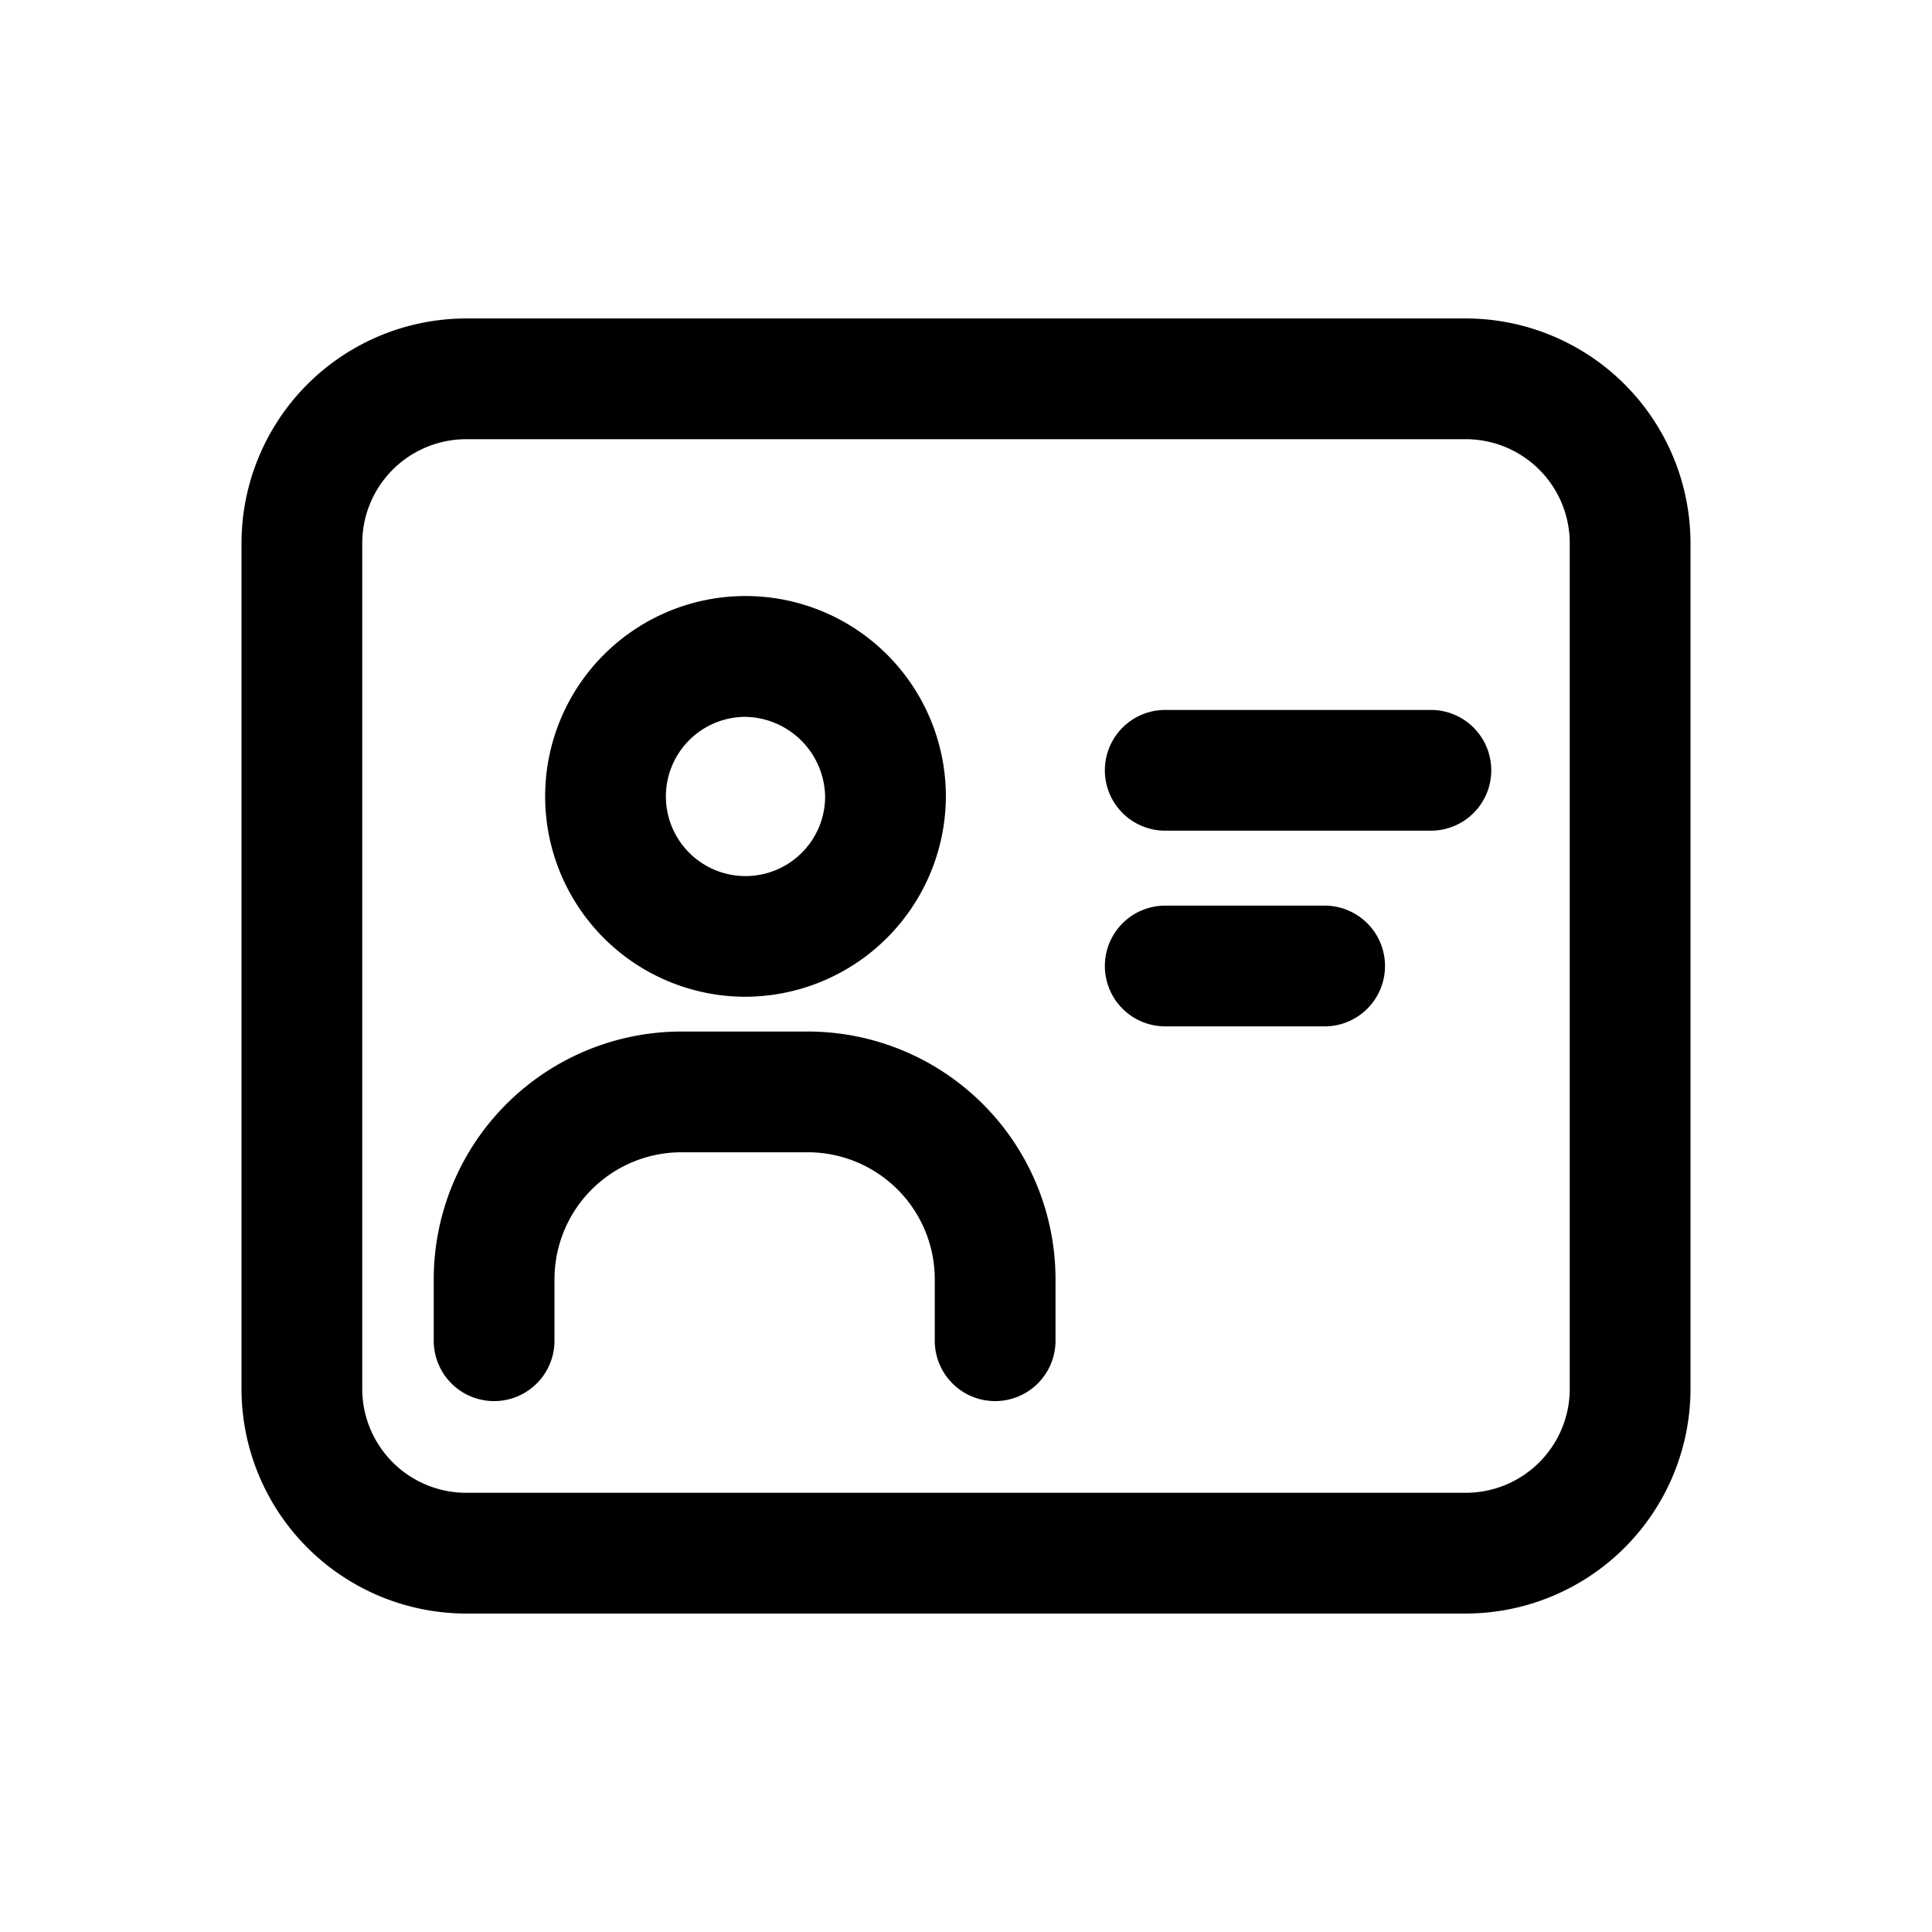 <svg id="icons" xmlns="http://www.w3.org/2000/svg" viewBox="0 0 24 24"><title>13-01-social-proof-m</title><rect id="canvas" width="24" height="24" style="fill:none"/><path d="M9.25,12.382A2.489,2.489,0,1,1,11.75,9.894,2.497,2.497,0,0,1,9.25,12.382Zm0-3.477a.989.989,0,1,0,1.0.989A1.008,1.008,0,0,0,9.25,8.905Z"/><path d="M18.209,20.044H5.791A2.794,2.794,0,0,1,3,17.253V6.747a2.794,2.794,0,0,1,2.791-2.791H18.209A2.794,2.794,0,0,1,21,6.747V17.253A2.794,2.794,0,0,1,18.209,20.044ZM5.791,5.456A1.292,1.292,0,0,0,4.5,6.747V17.253a1.292,1.292,0,0,0,1.291,1.291H18.209A1.292,1.292,0,0,0,19.5,17.253V6.747a1.292,1.292,0,0,0-1.291-1.291Z"/><path d="M17.775,10.319H14.475a.75.75,0,0,1,0-1.5h3.3a.75.75,0,0,1,0,1.5Z"/><path d="M16.455,12.75h-1.98a.75.75,0,1,1,0-1.5h1.98a.75.75,0,0,1,0,1.5Z"/><path d="M12.362,17.405a.75.75,0,0,1-.75-.75v-.773a1.578,1.578,0,0,0-1.584-1.568H8.472a1.578,1.578,0,0,0-1.584,1.568v.773a.75.75,0,0,1-1.5,0v-.773a3.079,3.079,0,0,1,3.084-3.068h1.556a3.079,3.079,0,0,1,3.084,3.068v.773A.75.75,0,0,1,12.362,17.405Z"/></svg>